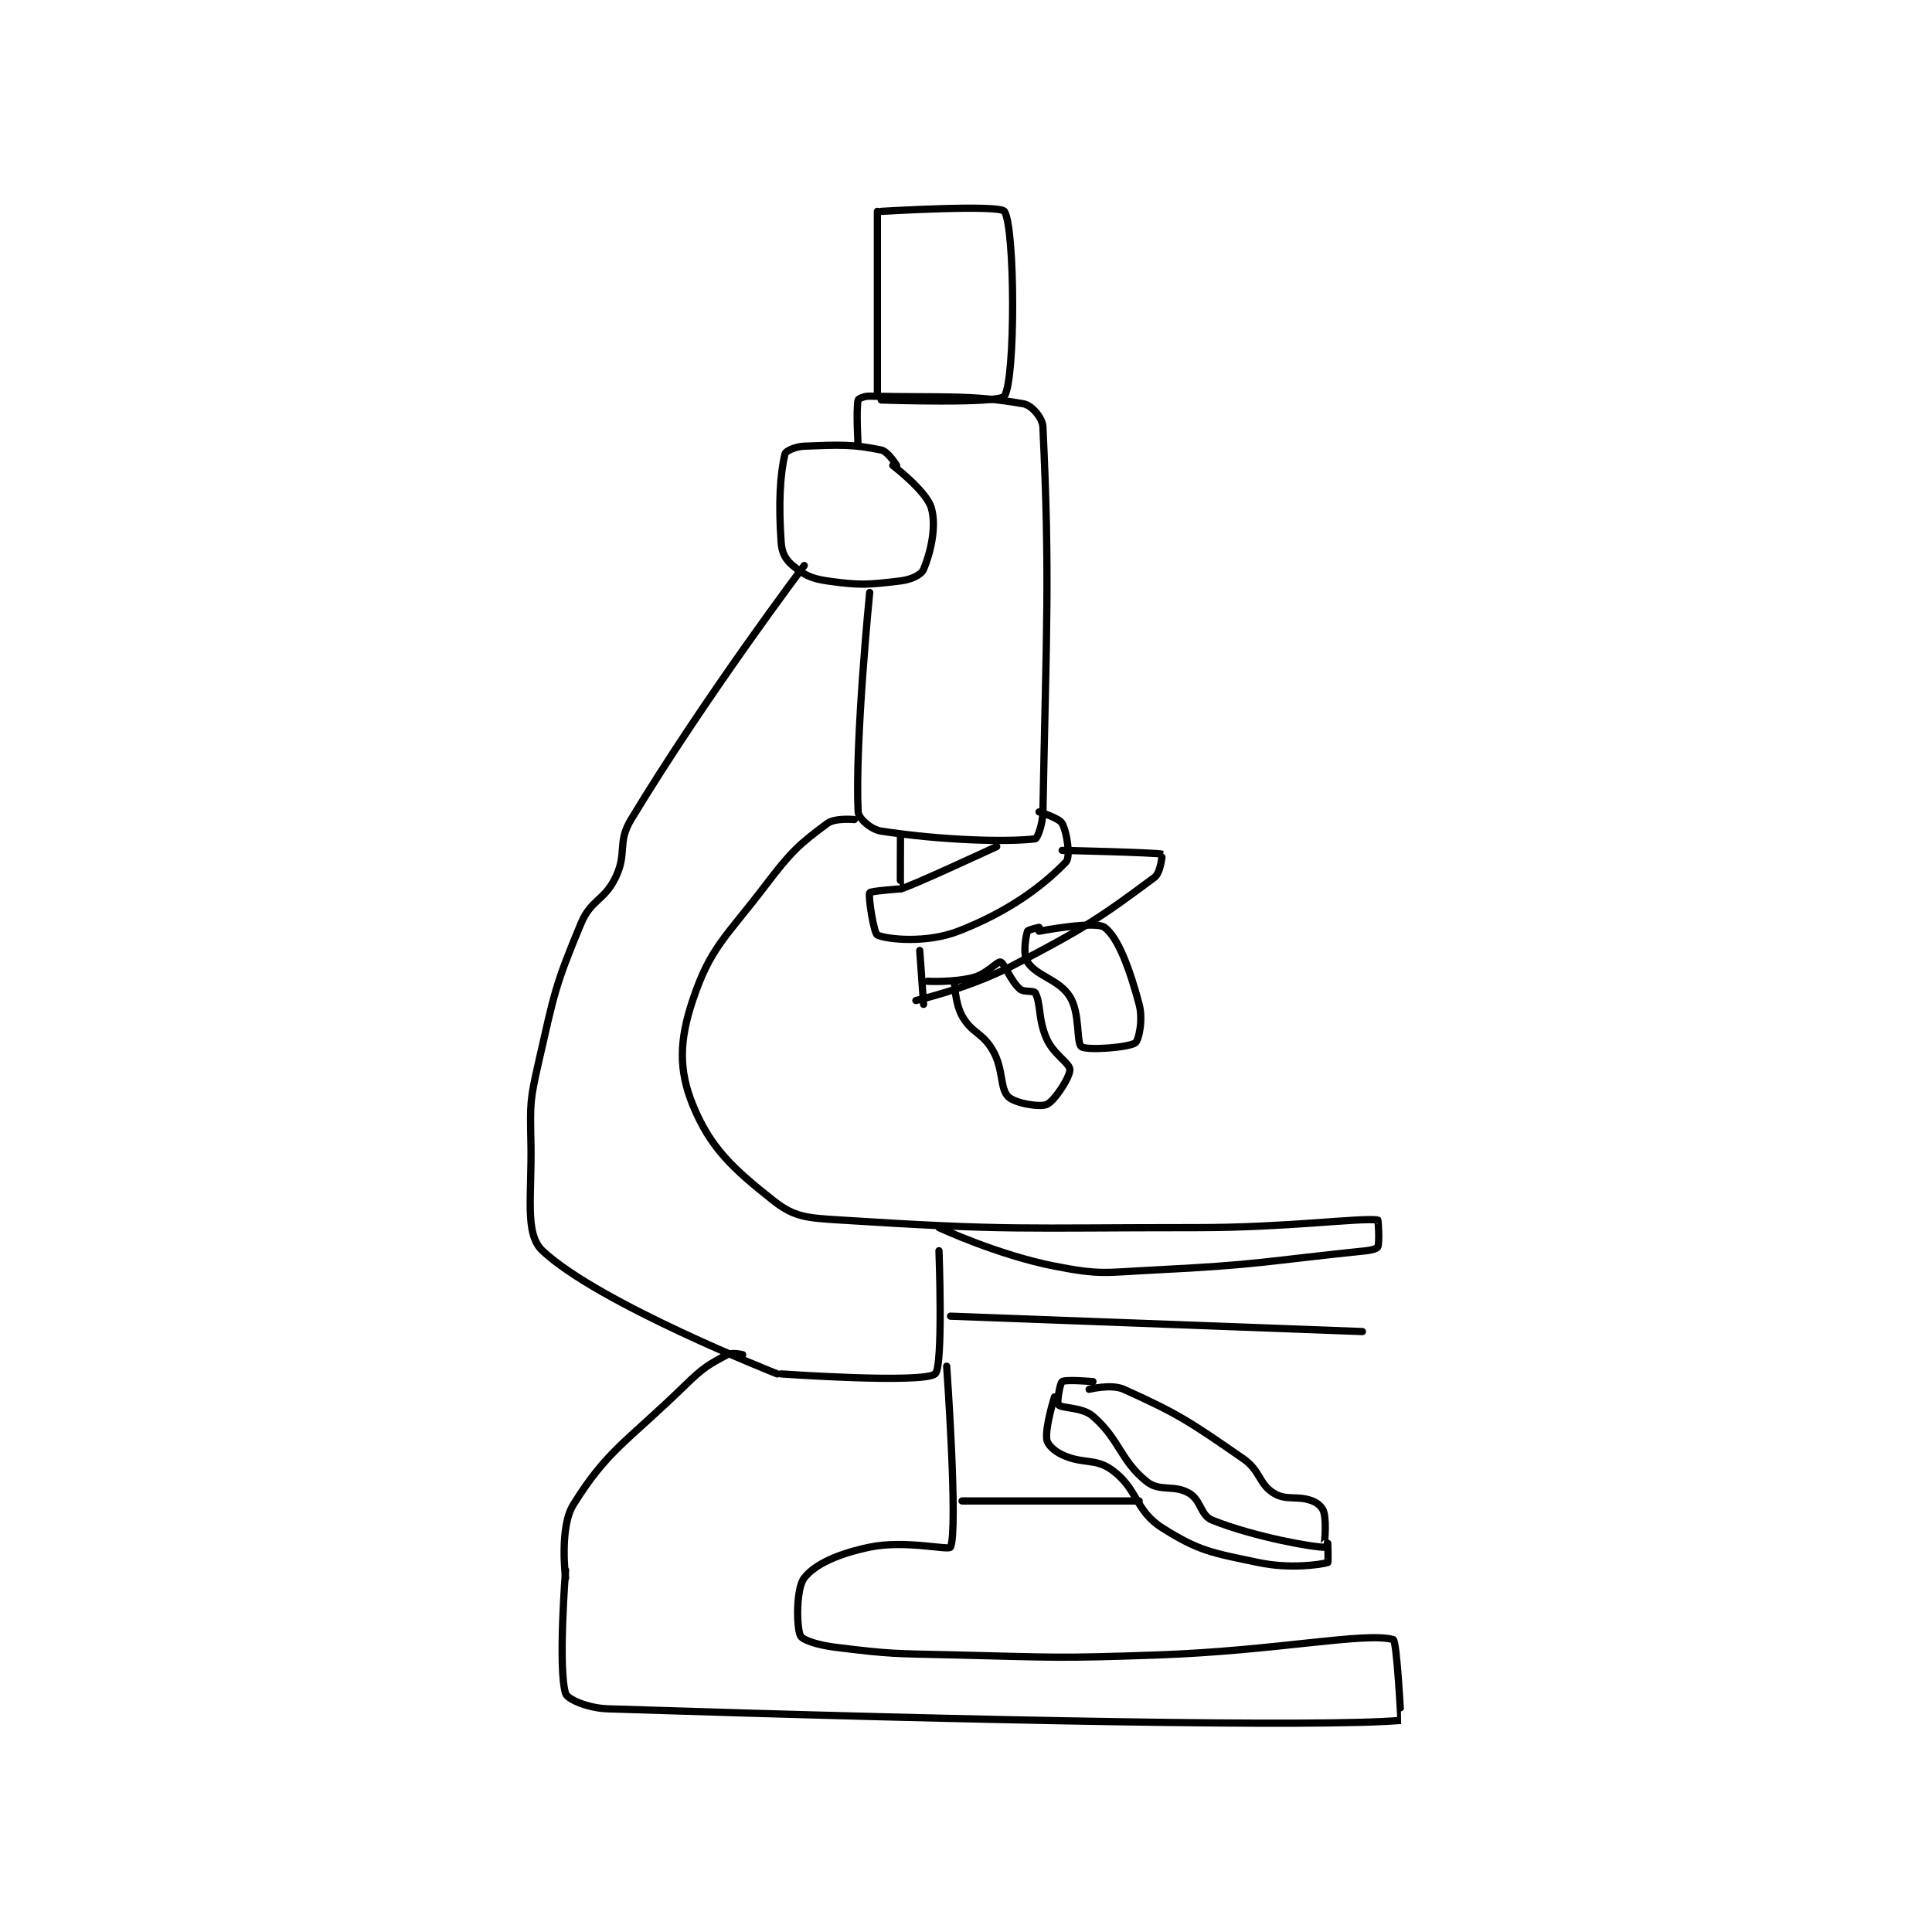 <?xml version="1.0" encoding="utf-8"?>
<!DOCTYPE svg PUBLIC "-//W3C//DTD SVG 1.1//EN" "http://www.w3.org/Graphics/SVG/1.1/DTD/svg11.dtd">
<svg viewBox="0 0 800 800" preserveAspectRatio="xMinYMin meet" xmlns="http://www.w3.org/2000/svg" version="1.1">
<g fill="none" stroke="black" stroke-linecap="round" stroke-linejoin="round" stroke-width="1.882">
<g transform="translate(219.846,87.52) scale(1.594) translate(-230,-59.133)">
<path id="0" d="M320 59.133 L320 107.133 "/>
<path id="1" d="M321 59.133 C321 59.133 351.769 57.287 353 59.133 C355.769 63.287 355.921 102.66 353 107.133 C351.667 109.174 321 108.133 321 108.133 "/>
<path id="2" d="M315 120.133 C315 120.133 314.431 110.601 315 108.133 C315.08 107.785 316.612 107.101 318 107.133 C336.669 107.567 344.236 106.686 358 109.133 C360.069 109.501 362.885 112.702 363 115.133 C364.839 154.129 363.899 167.055 363 215.133 C362.937 218.517 361.525 222.071 361 222.133 C353.629 223.011 336.94 222.559 321 220.133 C318.326 219.726 315.082 216.82 315 215.133 C314.123 197.007 318 158.133 318 158.133 "/>
<path id="3" d="M325 125.133 C325 125.133 322.756 121.499 321 121.133 C313.657 119.604 310.076 119.77 301 120.133 C298.69 120.226 296.181 121.38 296 122.133 C294.687 127.605 294.309 135.113 295 145.133 C295.187 147.846 296.147 149.589 298 151.133 C300.857 153.514 302.705 154.52 307 155.133 C315.525 156.351 317.598 156.142 326 155.133 C328.813 154.796 331.403 153.552 332 152.133 C333.82 147.811 335.43 140.958 334 136.133 C332.704 131.761 324 125.133 324 125.133 "/>
<path id="4" d="M326 221.133 C326 221.133 325.926 235.125 326 235.133 C327.041 235.258 351 224.133 351 224.133 "/>
<path id="5" d="M326 235.133 C326 235.133 318.223 235.687 318 236.133 C317.554 237.025 319.087 246.736 320 247.133 C322.77 248.338 332.908 249.271 341 246.133 C354.234 241.002 363.055 234.299 369 228.133 C370.194 226.895 369.294 220.536 368 218.133 C367.235 216.713 362 215.133 362 215.133 "/>
<path id="6" d="M333 259.133 C333 259.133 339.789 259.505 345 258.133 C348.421 257.233 351.144 253.919 352 254.133 C352.962 254.374 354.569 258.973 357 261.133 C358.059 262.075 360.644 261.472 361 262.133 C362.536 264.987 361.694 269.009 364 274.133 C365.848 278.241 370 280.357 370 282.133 C370 284.132 365.988 290.264 364 291.133 C362.175 291.932 355.679 290.812 354 289.133 C351.762 286.895 352.833 282.091 350 277.133 C347.308 272.423 344.505 272.642 342 268.133 C340.116 264.743 340 259.133 340 259.133 "/>
<path id="7" d="M362 246.133 C362 246.133 376.562 243.352 379 245.133 C382.539 247.719 385.571 256.026 388 265.133 C389.055 269.091 387.928 274.453 387 275.133 C385.36 276.336 374.479 277.178 373 276.133 C371.645 275.177 372.708 267.389 370 263.133 C367.094 258.567 361.451 257.921 359 254.133 C357.783 252.253 358.48 247.692 359 246.133 C359.13 245.744 362 245.133 362 245.133 "/>
<path id="8" d="M330 264.133 C330 264.133 343.553 261.042 355 255.133 C373.871 245.393 378.366 242.272 392 232.133 C393.628 230.923 394.015 226.138 394 226.133 C392.428 225.675 368 225.133 368 225.133 "/>
<path id="9" d="M331 251.133 L332 265.133 "/>
<path id="10" d="M301 151.133 C301 151.133 275.492 184.911 256 217.133 C252.358 223.155 255.073 225.752 252 232.133 C249.035 238.292 245.632 237.817 243 244.133 C236.219 260.408 236.09 262.2 232 280.133 C229.721 290.125 229.791 290.869 230 301.133 C230.28 314.875 228.287 324.715 233 329.133 C247.662 342.879 294 361.133 294 361.133 "/>
<path id="11" d="M314 217.133 C314 217.133 309.027 216.635 307 218.133 C299.712 223.52 297.625 225.427 291 234.133 C280.547 247.872 276.637 250.222 272 264.133 C268.554 274.471 268.346 282.087 272 291.133 C276.531 302.352 282.459 307.811 293 316.133 C298.42 320.413 301.673 320.603 310 321.133 C354.776 323.983 356.595 323.133 403 323.133 C426.452 323.133 444.698 320.569 450 321.133 C450.084 321.142 450.498 326.804 450 328.133 C449.849 328.537 448.495 328.979 447 329.133 C420.26 331.899 419.327 332.784 392 334.133 C379.164 334.767 378.114 335.513 366 333.133 C351.219 330.23 336 323.133 336 323.133 "/>
<path id="12" d="M336 329.133 C336 329.133 337.146 359.459 335 361.133 C331.696 363.712 295 361.133 295 361.133 "/>
<path id="13" d="M339 346.133 L446 350.133 "/>
<path id="14" d="M376 363.133 C376 363.133 368.939 362.508 368 363.133 C367.413 363.524 366.576 368.656 367 369.133 C367.912 370.16 373.181 369.682 376 372.133 C382.99 378.212 383.059 383.581 390 389.133 C393.37 391.829 397.04 389.804 401 392.133 C404.139 393.979 403.891 397.89 407 399.133 C418.236 403.628 433.922 406.277 436 406.133 C436.045 406.13 436.771 400.219 436 397.133 C435.679 395.848 434.518 394.717 433 394.133 C429.064 392.62 426.302 394.151 423 392.133 C419.028 389.706 419.572 386.298 415 383.133 C401.038 373.467 398.134 371.494 384 365.133 C380.747 363.669 375 365.133 375 365.133 "/>
<path id="15" d="M366 367.133 C366 367.133 363.567 374.887 364 378.133 C364.183 379.504 365.864 381.128 368 382.133 C373.405 384.677 376.568 382.894 381 386.133 C387.67 391.007 386.961 396.688 394 401.133 C403.61 407.203 406.872 407.595 419 410.133 C427.12 411.833 434.911 410.714 437 410.133 C437.161 410.089 437 405.133 437 405.133 "/>
<path id="16" d="M338 359.133 C338 359.133 341.009 401.412 339 406.133 C338.615 407.039 327.12 404.213 318 406.133 C309.886 407.842 303.85 410.491 301 414.133 C298.888 416.832 298.941 426.75 300 429.133 C300.509 430.279 304.535 431.575 309 432.133 C323.882 433.994 324.517 433.765 340 434.133 C366.43 434.763 366.589 435.06 393 434.133 C423.467 433.064 446.601 428.137 454 430.133 C454.947 430.389 456.014 451.132 456 451.133 C435.755 452.92 347.324 451.273 250 448.133 C244.745 447.964 239.463 445.648 239 444.133 C236.988 437.547 239 412.133 239 412.133 "/>
<path id="17" d="M239 414.133 C239 414.133 237.338 401.04 241 395.133 C249.862 380.84 255.091 378.67 270 364.133 C274.733 359.519 276.139 358.726 281 356.133 C282.274 355.454 285 356.133 285 356.133 "/>
<path id="18" d="M342 394.133 L388 394.133 "/>
</g>
</g>
</svg>
